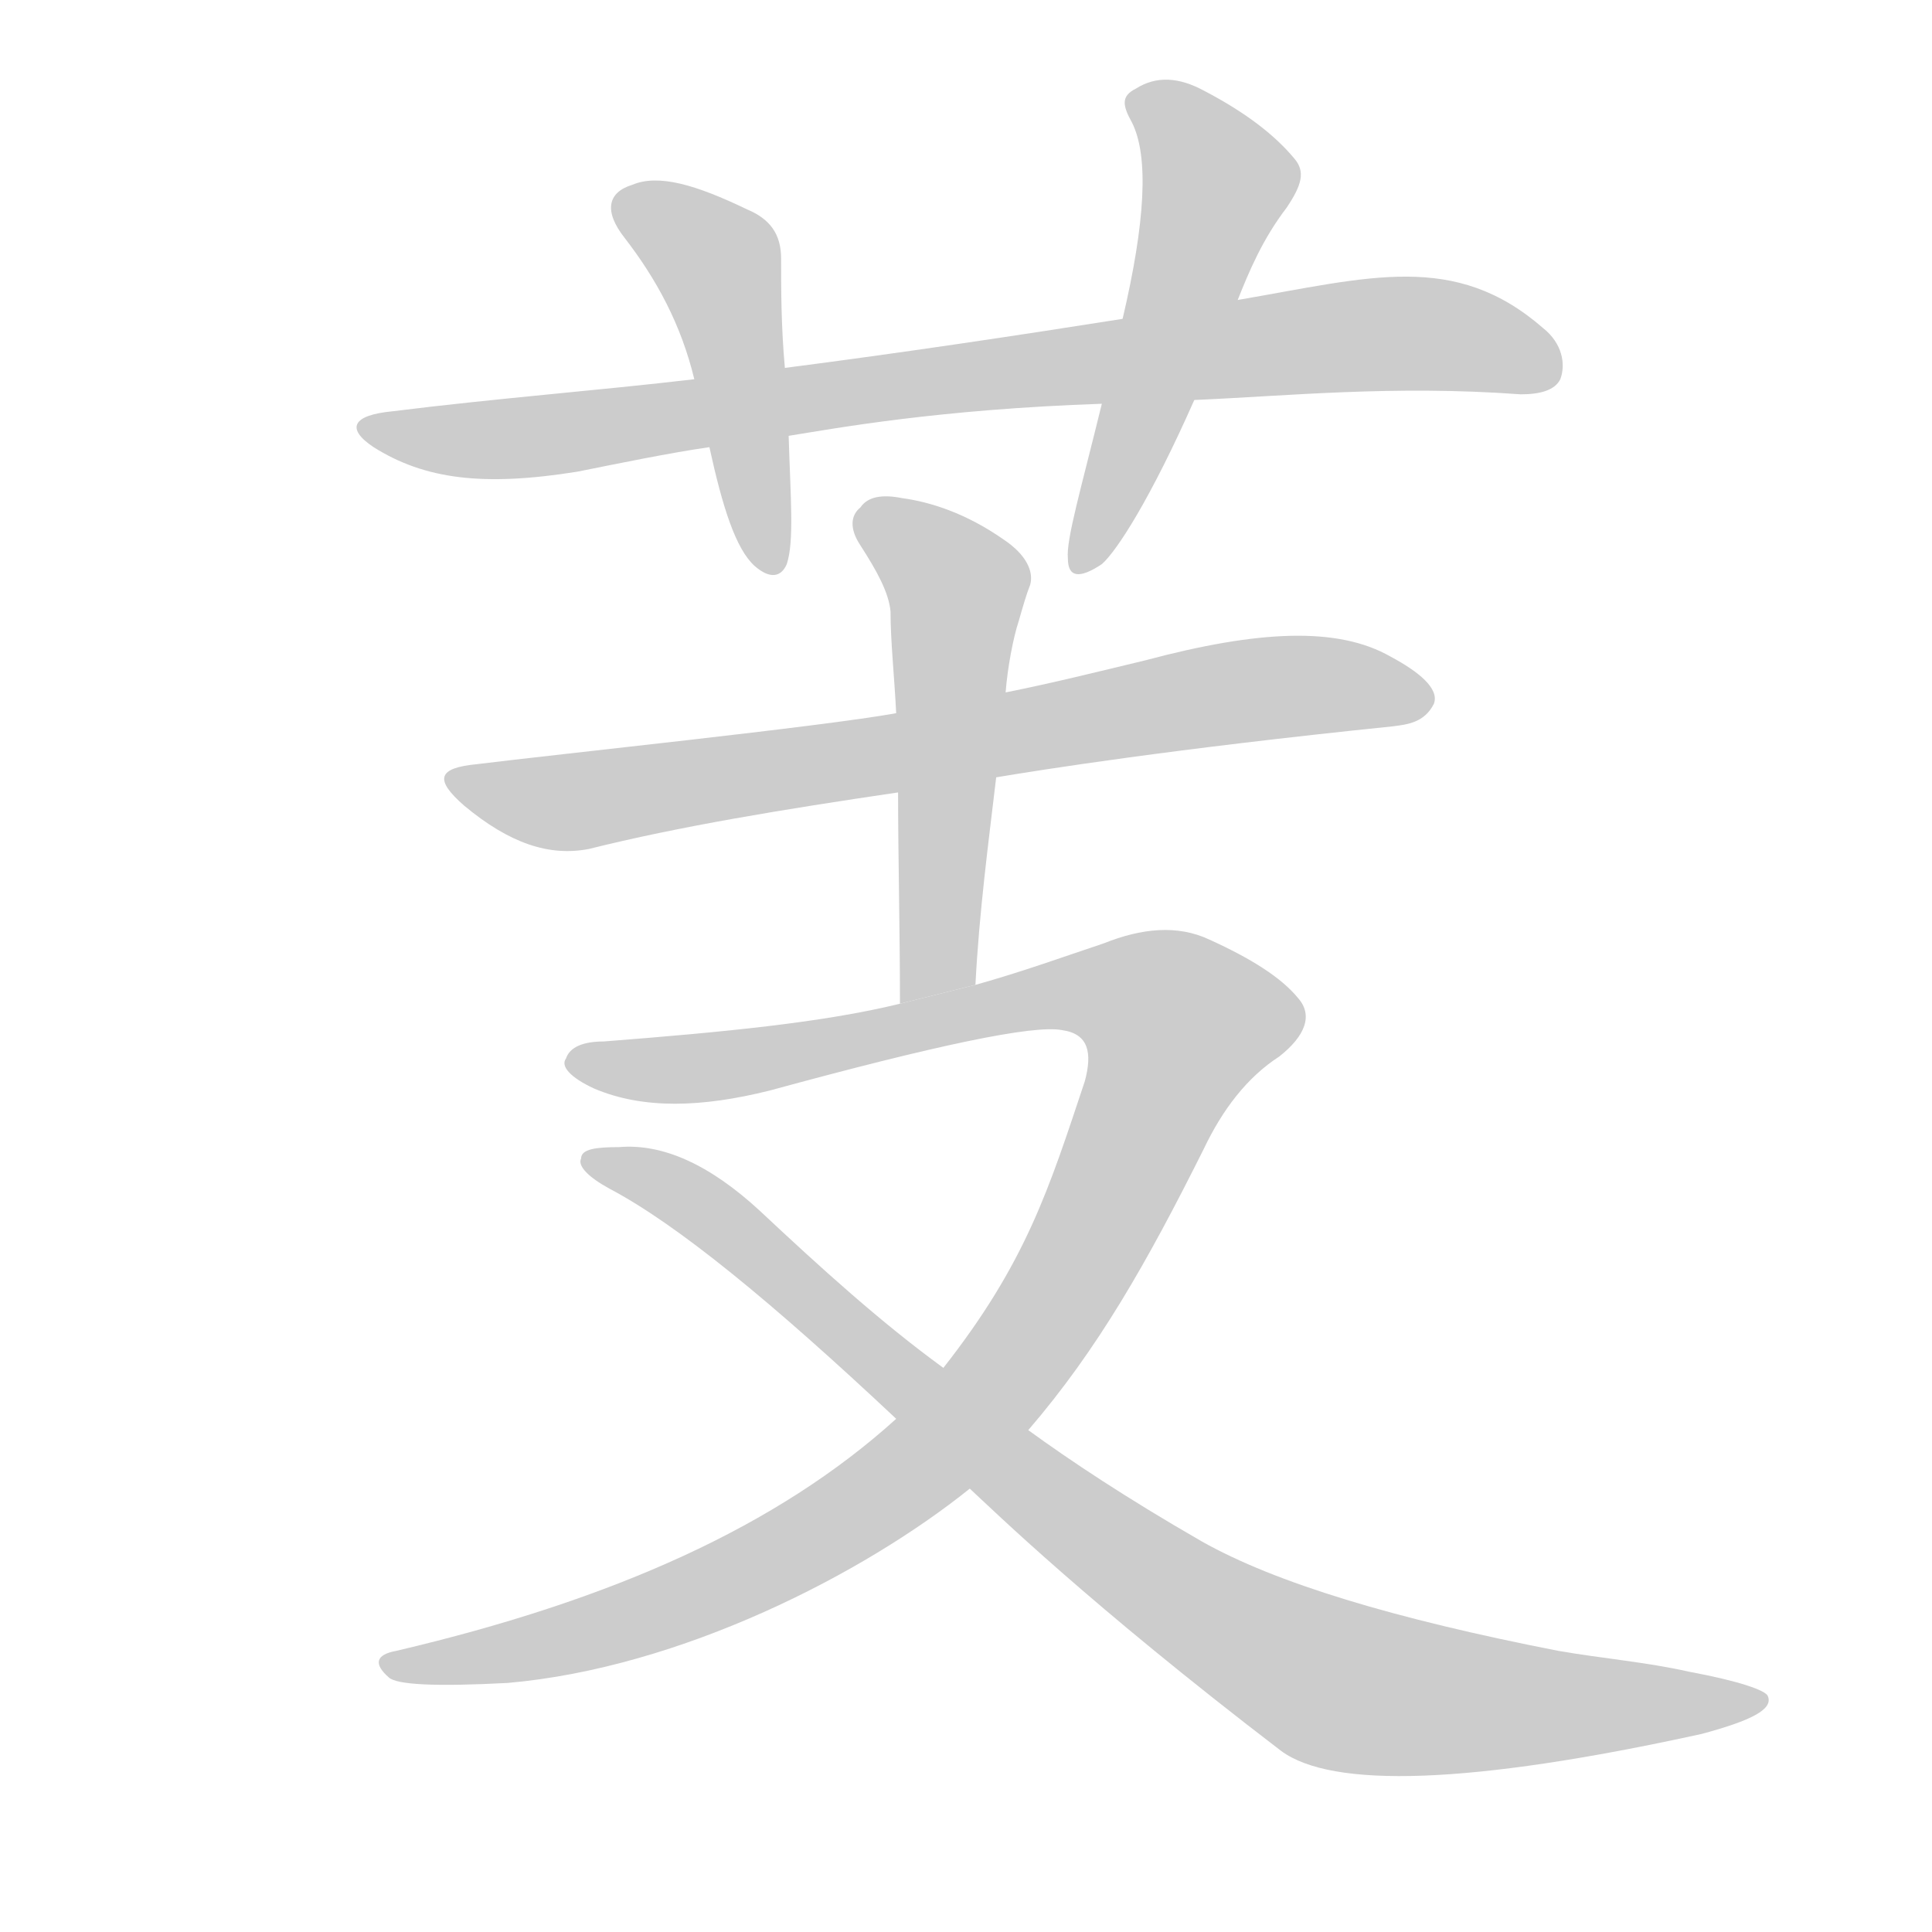 <!--
AnimCJK 2016-2018 Copyright Francois Mizessyn - https://github.com/parsimonhi/animCJK
Derived from:
    MakeMeAHanzi project - https://github.com/skishore/makemeahanzi
    Arphic PL KaitiM GB - https://apps.ubuntu.com/cat/applications/precise/fonts-arphic-gkai00mp/
    Arphic PL UKai - https://apps.ubuntu.com/cat/applications/fonts-arphic-ukai/
You can redistribute and/or modify this file under the terms of the Arphic Public License
as published by Arphic Technology Co., Ltd.
You should have received a copy of this license (the directory "APL") along with this file;
if not, see http://ftp.gnu.org/non-gnu/chinese-fonts-truetype/LICENSE.
-->
<svg id="z33456" class="acjk" version="1.1" viewBox="0 0 1024 1024" xmlns="http://www.w3.org/2000/svg" xmlns:xlink="http://www.w3.org/1999/xlink">
<style>
<![CDATA[
@keyframes z33456k {
	from {
		stroke:#ccc;
		stroke-dashoffset:3334;
	}
	1% {
		stroke:#c00;
		stroke-dashoffset:3334;
	}
	75% {
		stroke:#c00;
		stroke-dashoffset:0;
	}
	to {
		stroke:#000;
	}
}
#z33456 path[clip-path] {
	animation:z33456k 1s linear both;
	stroke-dasharray:3334;
	stroke-width:128;
	stroke-linecap:round;
	fill:none;
}
#z33456 path[clip-path="url(#z33456c1)"] {animation-delay:1s;}
#z33456 path[clip-path="url(#z33456c2)"] {animation-delay:2s;}
#z33456 path[clip-path="url(#z33456c3)"] {animation-delay:3s;}
#z33456 path[clip-path="url(#z33456c4)"] {animation-delay:4s;}
#z33456 path[clip-path="url(#z33456c5)"] {animation-delay:5s;}
#z33456 path[clip-path="url(#z33456c6)"] {animation-delay:6s;}
#z33456 path[clip-path="url(#z33456c7)"] {animation-delay:7s;}
#z33456 path {fill:#ccc;}
]]>
</style>
<path id="z33456d1" d="M633 212C681 210 738 204 806 209C816 209 824 207 827 201C830 193 828 182 818 174C771 133 726 147 656 159L595 169C538 178 478 187 416 195L368 201C317 207 264 211 208 218C187 220 183 227 198 237C225 254 256 258 306 250C326 246 355 240 376 237L418 231C443 227 497 217 584 214 Z"/>
<path id="z33456d2" d="M416 195C414 173 414 153 414 137C414 124 408 116 396 111C369 98 349 92 335 98C322 102 320 112 331 126C348 148 361 172 368 201L376 237C383 269 390 291 400 300C408 307 414 306 417 299C421 287 419 264 418 231 Z"/>
<path id="z33456d3" d="M656 159C662 144 669 127 682 110C690 98 692 91 686 84C676 72 661 60 638 48C625 41 613 40 602 47C594 51 595 56 600 65C609 83 607 118 595 169L584 214C573 259 565 286 566 296C566 306 572 307 584 299C592 292 610 264 633 212 Z"/>
<path id="z33456d4" d="M528 412C552 408 621 397 738 385C746 384 755 383 760 373C763 365 752 356 737 348C709 332 667 334 607 350C582 356 558 362 533 367L475 378C437 385 293 400 253 405C232 407 230 413 246 427C270 447 291 454 312 450C360 438 415 429 476 420C493 417 528 412 528 412 Z"/>
<path id="z33456d5" d="M517 522C519 483 524 446 528 412L533 367C534 354 537 338 540 329C542 322 544 315 546 310C548 303 544 294 532 286C512 272 493 266 478 264C468 262 460 263 456 269C451 273 450 280 456 289C465 303 471 314 472 324C472 340 474 358 475 378L476 420C476 454 477 492 477 532 Z"/>
<path id="z33456d6" d="M545 758C582 715 608 669 638 609C648 588 661 571 678 560C692 549 696 538 688 529C679 518 663 508 641 498C624 490 605 492 585 500C564 507 542 515 517 522L477 532C436 542 384 547 320 552C309 552 302 555 300 561C297 565 302 571 315 577C341 588 372 587 408 578C496 554 548 543 563 546C577 548 579 558 575 573C556 630 544 669 500 725C492 734 484 743 475 752C412 809 325 848 210 875C199 877 198 882 206 889C210 893 231 894 269 892C361 884 458 834 514 789C525 779 535 769 545 758 Z"/>
<path id="z33456d7" d="M514 789C527 801 577 850 679 928C706 948 779 946 902 919C928 912 940 906 937 899C936 896 922 891 895 886C873 881 849 879 826 875C739 858 676 839 637 817C597 794 567 774 545 758L500 725C467 701 435 672 403 642C376 617 351 606 328 608C316 608 308 609 308 614C306 618 312 624 323 630C359 649 409 690 475 752 Z"/>
<defs>
	<clipPath id="z33456c1"><use xlink:href="#z33456d1"/></clipPath>
	<clipPath id="z33456c2"><use xlink:href="#z33456d2"/></clipPath>
	<clipPath id="z33456c3"><use xlink:href="#z33456d3"/></clipPath>
	<clipPath id="z33456c4"><use xlink:href="#z33456d4"/></clipPath>
	<clipPath id="z33456c5"><use xlink:href="#z33456d5"/></clipPath>
	<clipPath id="z33456c6"><use xlink:href="#z33456d6"/></clipPath>
	<clipPath id="z33456c7"><use xlink:href="#z33456d7"/></clipPath>
</defs>
<path pathLength="3333" clip-path="url(#z33456c1)" d="M202 229L700 177L824 196"/>
<path pathLength="3333" clip-path="url(#z33456c2)" d="M332 106L382 142L407 297"/>
<path pathLength="3333" clip-path="url(#z33456c3)" d="M603 52L647 101L575 300"/>
<path pathLength="3333" clip-path="url(#z33456c4)" d="M242 413L311 424L755 367"/>
<path pathLength="3333" clip-path="url(#z33456c5)" d="M460 275L509 316L488 528"/>
<path pathLength="3333" clip-path="url(#z33456c6)" d="M306 565L575 524L639 554L539 720L465 794L339 859L210 882"/>
<path pathLength="3333" clip-path="url(#z33456c7)" d="M318 616L685 882L775 903L932 901"/>
</svg>